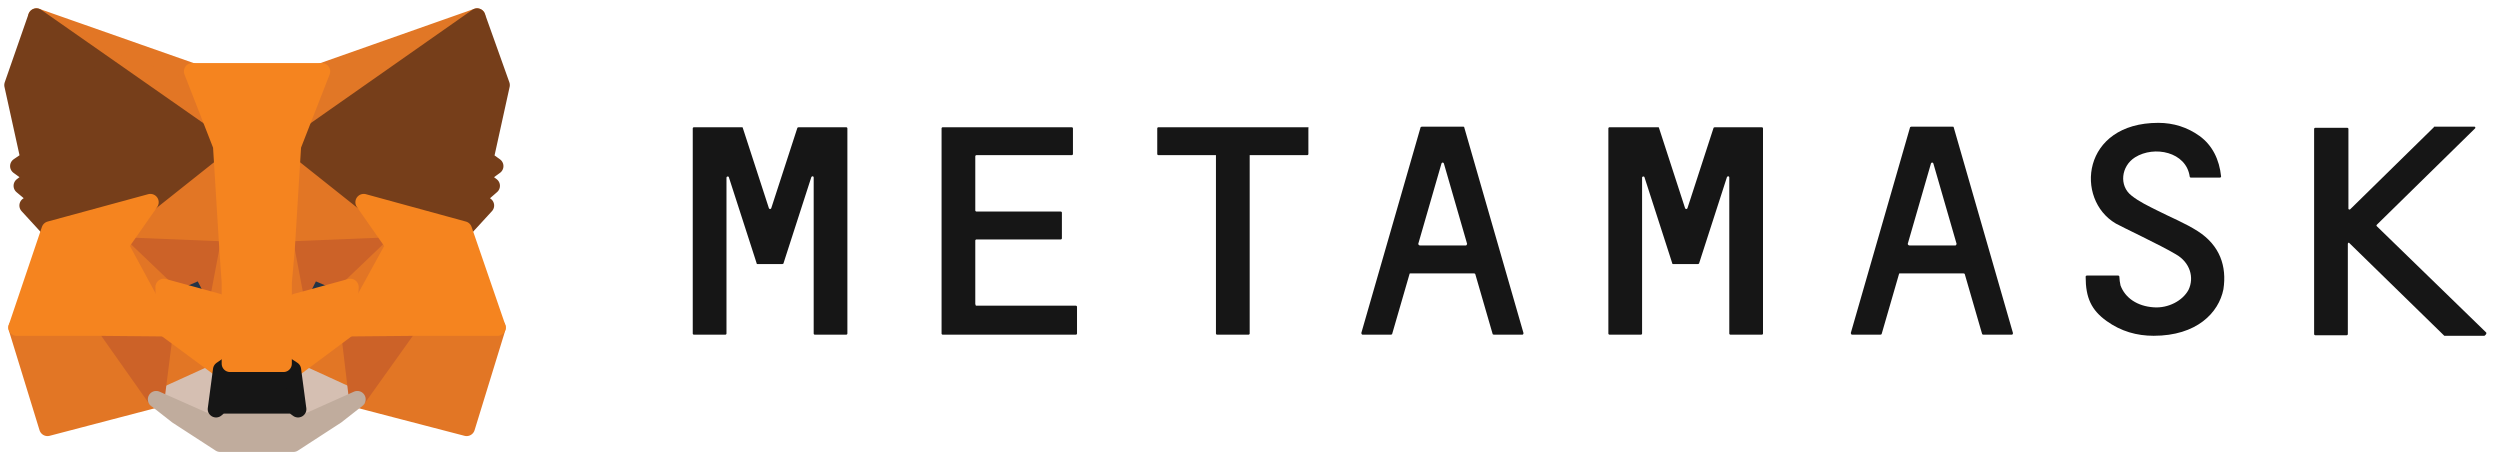 <svg width="150" height="28" viewBox="0 0 150 28" fill="none" xmlns="http://www.w3.org/2000/svg">
<path d="M131.871 13.874C131.103 13.382 130.266 13.053 129.429 12.626C128.906 12.363 128.348 12.101 127.894 11.739C127.127 11.148 127.266 9.966 128.103 9.44C129.255 8.718 131.173 9.112 131.382 10.59C131.382 10.623 131.417 10.656 131.452 10.656H133.196C133.231 10.656 133.266 10.623 133.266 10.59C133.161 9.572 132.743 8.718 131.975 8.16C131.243 7.634 130.406 7.371 129.499 7.371C124.895 7.371 124.476 11.969 126.952 13.414C127.231 13.579 129.673 14.728 130.545 15.254C131.417 15.746 131.661 16.666 131.312 17.388C130.964 18.045 130.092 18.505 129.22 18.439C128.243 18.374 127.511 17.881 127.231 17.126C127.197 16.994 127.162 16.732 127.162 16.6C127.162 16.567 127.127 16.534 127.092 16.534H125.208C125.174 16.534 125.139 16.567 125.139 16.6C125.139 17.881 125.487 18.604 126.394 19.26C127.266 19.884 128.208 20.147 129.22 20.147C131.801 20.147 133.126 18.768 133.405 17.355C133.615 15.976 133.196 14.728 131.871 13.874Z" fill="#161616"/>
<path d="M49.658 7.634H48.821H47.914C47.879 7.634 47.844 7.667 47.844 7.667L46.274 12.495C46.239 12.56 46.17 12.56 46.135 12.495L44.565 7.667C44.565 7.634 44.53 7.634 44.495 7.634H43.589H42.751H41.635C41.6 7.634 41.565 7.667 41.565 7.7V20.016C41.565 20.049 41.6 20.081 41.635 20.081H43.519C43.554 20.081 43.589 20.049 43.589 20.016V10.656C43.589 10.59 43.693 10.557 43.728 10.623L45.298 15.483L45.402 15.812C45.402 15.845 45.437 15.845 45.472 15.845H46.937C46.972 15.845 47.007 15.812 47.007 15.812L47.111 15.483L48.681 10.623C48.716 10.557 48.821 10.557 48.821 10.656V20.016C48.821 20.049 48.855 20.081 48.89 20.081H50.774C50.809 20.081 50.843 20.049 50.843 20.016V7.7C50.843 7.667 50.809 7.634 50.774 7.634H49.658Z" fill="#161616"/>
<path d="M102.885 7.634C102.85 7.634 102.815 7.667 102.815 7.667L101.246 12.495C101.211 12.56 101.141 12.56 101.106 12.495L99.537 7.667C99.537 7.634 99.502 7.634 99.467 7.634H96.572C96.537 7.634 96.502 7.667 96.502 7.7V20.016C96.502 20.049 96.537 20.081 96.572 20.081H98.455C98.49 20.081 98.525 20.049 98.525 20.016V10.656C98.525 10.59 98.63 10.557 98.665 10.623L100.234 15.483L100.339 15.812C100.339 15.845 100.374 15.845 100.409 15.845H101.874C101.908 15.845 101.943 15.812 101.943 15.812L102.048 15.483L103.618 10.623C103.652 10.557 103.757 10.557 103.757 10.656V20.016C103.757 20.049 103.792 20.081 103.827 20.081H105.71C105.745 20.081 105.78 20.049 105.78 20.016V7.7C105.78 7.667 105.745 7.634 105.71 7.634H102.885Z" fill="#161616"/>
<path d="M78.469 7.634H74.946H73.062H69.504C69.469 7.634 69.435 7.667 69.435 7.7V9.243C69.435 9.276 69.469 9.309 69.504 9.309H72.957V20.016C72.957 20.049 72.992 20.081 73.027 20.081H74.911C74.946 20.081 74.981 20.049 74.981 20.016V9.309H78.434C78.469 9.309 78.503 9.276 78.503 9.243V7.7C78.538 7.667 78.503 7.634 78.469 7.634Z" fill="#161616"/>
<path d="M89.63 20.081H91.34C91.374 20.081 91.409 20.049 91.409 19.983L87.852 7.634C87.852 7.601 87.817 7.601 87.782 7.601H87.119H85.968H85.305C85.27 7.601 85.236 7.634 85.236 7.634L81.678 19.983C81.678 20.016 81.713 20.081 81.748 20.081H83.457C83.492 20.081 83.526 20.049 83.526 20.049L84.573 16.436C84.573 16.403 84.608 16.403 84.642 16.403H88.445C88.479 16.403 88.514 16.436 88.514 16.436L89.561 20.049C89.561 20.049 89.596 20.081 89.63 20.081ZM85.096 14.63L86.491 9.802C86.526 9.736 86.596 9.736 86.631 9.802L88.026 14.63C88.026 14.662 87.991 14.728 87.956 14.728H85.201C85.131 14.728 85.096 14.662 85.096 14.63Z" fill="#161616"/>
<path d="M119 20.081H120.709C120.744 20.081 120.778 20.049 120.778 19.983L117.221 7.634C117.221 7.601 117.186 7.601 117.151 7.601H116.488H115.337H114.674C114.64 7.601 114.605 7.634 114.605 7.634L111.047 19.983C111.047 20.016 111.082 20.081 111.117 20.081H112.826C112.861 20.081 112.896 20.049 112.896 20.049L113.942 16.436C113.942 16.403 113.977 16.403 114.012 16.403H117.814C117.849 16.403 117.883 16.436 117.883 16.436L118.93 20.049C118.93 20.049 118.965 20.081 119 20.081ZM114.465 14.63L115.86 9.802C115.895 9.736 115.965 9.736 116 9.802L117.395 14.63C117.395 14.662 117.36 14.728 117.325 14.728H114.57C114.5 14.728 114.465 14.662 114.465 14.63Z" fill="#161616"/>
<path d="M58.517 18.242V14.432C58.517 14.4 58.552 14.367 58.587 14.367H63.645C63.679 14.367 63.714 14.334 63.714 14.301V12.758C63.714 12.725 63.679 12.692 63.645 12.692H58.587C58.552 12.692 58.517 12.659 58.517 12.626V9.375C58.517 9.342 58.552 9.309 58.587 9.309H64.307C64.342 9.309 64.377 9.276 64.377 9.243V7.7C64.377 7.667 64.342 7.634 64.307 7.634H58.517H56.564C56.529 7.634 56.494 7.667 56.494 7.7V9.309V12.725V14.4V18.341V20.016C56.494 20.049 56.529 20.081 56.564 20.081H58.517H64.552C64.586 20.081 64.621 20.049 64.621 20.016V18.406C64.621 18.374 64.586 18.341 64.552 18.341H58.552C58.552 18.308 58.517 18.275 58.517 18.242Z" fill="#161616"/>
<path d="M149.171 19.95L142.614 13.579C142.579 13.546 142.579 13.513 142.614 13.48L148.508 7.7C148.543 7.667 148.508 7.601 148.474 7.601H146.067C146.032 7.601 146.032 7.601 146.032 7.634L141.009 12.56C140.974 12.593 140.905 12.56 140.905 12.528V7.733C140.905 7.7 140.87 7.667 140.835 7.667H138.916C138.882 7.667 138.847 7.7 138.847 7.733V20.049C138.847 20.081 138.882 20.114 138.916 20.114H140.8C140.835 20.114 140.87 20.081 140.87 20.049V14.63C140.87 14.564 140.939 14.531 140.974 14.597L146.625 20.114L146.66 20.147H149.067C149.171 20.081 149.206 19.983 149.171 19.95Z" fill="#161616"/>
<path d="M28.625 1L17.185 9.014L19.312 4.284L28.625 1Z" fill="#E17726" stroke="#E17726" stroke-linecap="round" stroke-linejoin="round"/>
<path d="M2.186 1L13.556 9.079L11.533 4.284L2.186 1Z" fill="#E27625" stroke="#E27625" stroke-linecap="round" stroke-linejoin="round"/>
<path d="M24.509 19.556L21.439 23.957L27.997 25.665L29.846 19.654L24.509 19.556Z" fill="#E27625" stroke="#E27625" stroke-linecap="round" stroke-linejoin="round"/>
<path d="M1 19.654L2.849 25.665L9.371 23.957L6.337 19.556L1 19.654Z" fill="#E27625" stroke="#E27625" stroke-linecap="round" stroke-linejoin="round"/>
<path d="M9.023 12.133L7.209 14.728L13.662 14.991L13.453 8.422L9.023 12.133Z" fill="#E27625" stroke="#E27625" stroke-linecap="round" stroke-linejoin="round"/>
<path d="M21.824 12.134L17.324 8.357L17.185 14.991L23.637 14.728L21.824 12.134Z" fill="#E27625" stroke="#E27625" stroke-linecap="round" stroke-linejoin="round"/>
<path d="M9.371 23.957L13.278 22.183L9.894 19.687L9.371 23.957Z" fill="#E27625" stroke="#E27625" stroke-linecap="round" stroke-linejoin="round"/>
<path d="M17.568 22.183L21.44 23.957L20.917 19.687L17.568 22.183Z" fill="#E27625" stroke="#E27625" stroke-linecap="round" stroke-linejoin="round"/>
<path d="M21.44 23.957L17.568 22.183L17.882 24.548L17.847 25.566L21.44 23.957Z" fill="#D5BFB2" stroke="#D5BFB2" stroke-linecap="round" stroke-linejoin="round"/>
<path d="M9.371 23.957L12.999 25.566L12.964 24.548L13.278 22.183L9.371 23.957Z" fill="#D5BFB2" stroke="#D5BFB2" stroke-linecap="round" stroke-linejoin="round"/>
<path d="M13.068 18.111L9.824 17.224L12.091 16.239L13.068 18.111Z" fill="#233447" stroke="#233447" stroke-linecap="round" stroke-linejoin="round"/>
<path d="M17.777 18.111L18.719 16.239L21.021 17.224L17.777 18.111Z" fill="#233447" stroke="#233447" stroke-linecap="round" stroke-linejoin="round"/>
<path d="M9.371 23.957L9.93 19.556L6.337 19.654L9.371 23.957Z" fill="#CC6228" stroke="#CC6228" stroke-linecap="round" stroke-linejoin="round"/>
<path d="M20.917 19.556L21.44 23.957L24.51 19.654L20.917 19.556Z" fill="#CC6228" stroke="#CC6228" stroke-linecap="round" stroke-linejoin="round"/>
<path d="M23.637 14.728L17.185 14.991L17.777 18.111L18.719 16.239L21.021 17.224L23.637 14.728Z" fill="#CC6228" stroke="#CC6228" stroke-linecap="round" stroke-linejoin="round"/>
<path d="M9.825 17.224L12.092 16.239L13.069 18.111L13.662 14.991L7.209 14.728L9.825 17.224Z" fill="#CC6228" stroke="#CC6228" stroke-linecap="round" stroke-linejoin="round"/>
<path d="M7.209 14.728L9.895 19.687L9.825 17.224L7.209 14.728Z" fill="#E27525" stroke="#E27525" stroke-linecap="round" stroke-linejoin="round"/>
<path d="M21.022 17.224L20.917 19.687L23.638 14.728L21.022 17.224Z" fill="#E27525" stroke="#E27525" stroke-linecap="round" stroke-linejoin="round"/>
<path d="M13.661 14.991L13.068 18.111L13.801 21.822L13.975 16.929L13.661 14.991Z" fill="#E27525" stroke="#E27525" stroke-linecap="round" stroke-linejoin="round"/>
<path d="M17.185 14.991L16.871 16.929L17.011 21.822L17.778 18.111L17.185 14.991Z" fill="#E27525" stroke="#E27525" stroke-linecap="round" stroke-linejoin="round"/>
<path d="M17.777 18.111L17.01 21.822L17.568 22.183L20.916 19.687L21.021 17.224L17.777 18.111Z" fill="#F5841F" stroke="#F5841F" stroke-linecap="round" stroke-linejoin="round"/>
<path d="M9.824 17.224L9.894 19.687L13.277 22.183L13.801 21.822L13.068 18.111L9.824 17.224Z" fill="#F5841F" stroke="#F5841F" stroke-linecap="round" stroke-linejoin="round"/>
<path d="M17.847 25.566L17.882 24.548L17.568 24.318H13.243L12.964 24.548L12.999 25.566L9.371 23.957L10.627 24.942L13.208 26.617H17.603L20.184 24.942L21.44 23.957L17.847 25.566Z" fill="#C0AC9D" stroke="#C0AC9D" stroke-linecap="round" stroke-linejoin="round"/>
<path d="M17.568 22.183L17.01 21.822H13.801L13.278 22.183L12.964 24.548L13.243 24.318H17.568L17.882 24.548L17.568 22.183Z" fill="#161616" stroke="#161616" stroke-linecap="round" stroke-linejoin="round"/>
<path d="M29.114 9.539L30.09 5.105L28.625 1L17.568 8.751L21.824 12.134L27.823 13.776L29.149 12.331L28.59 11.937L29.497 11.148L28.8 10.623L29.707 9.966L29.114 9.539Z" fill="#763E1A" stroke="#763E1A" stroke-linecap="round" stroke-linejoin="round"/>
<path d="M0.756 5.105L1.732 9.539L1.105 9.966L2.012 10.623L1.314 11.148L2.256 11.937L1.663 12.331L2.988 13.776L9.022 12.134L13.278 8.751L2.186 1L0.756 5.105Z" fill="#763E1A" stroke="#763E1A" stroke-linecap="round" stroke-linejoin="round"/>
<path d="M27.822 13.776L21.823 12.134L23.637 14.728L20.916 19.687L24.509 19.654H29.845L27.822 13.776Z" fill="#F5841F" stroke="#F5841F" stroke-linecap="round" stroke-linejoin="round"/>
<path d="M9.022 12.134L2.988 13.776L1 19.654H6.337L9.894 19.687L7.209 14.728L9.022 12.134Z" fill="#F5841F" stroke="#F5841F" stroke-linecap="round" stroke-linejoin="round"/>
<path d="M17.185 14.991L17.568 8.751L19.312 4.284H11.534L13.278 8.751L13.662 14.991L13.801 16.961V21.822H17.01V16.961L17.185 14.991Z" fill="#F5841F" stroke="#F5841F" stroke-linecap="round" stroke-linejoin="round"/>
</svg>
